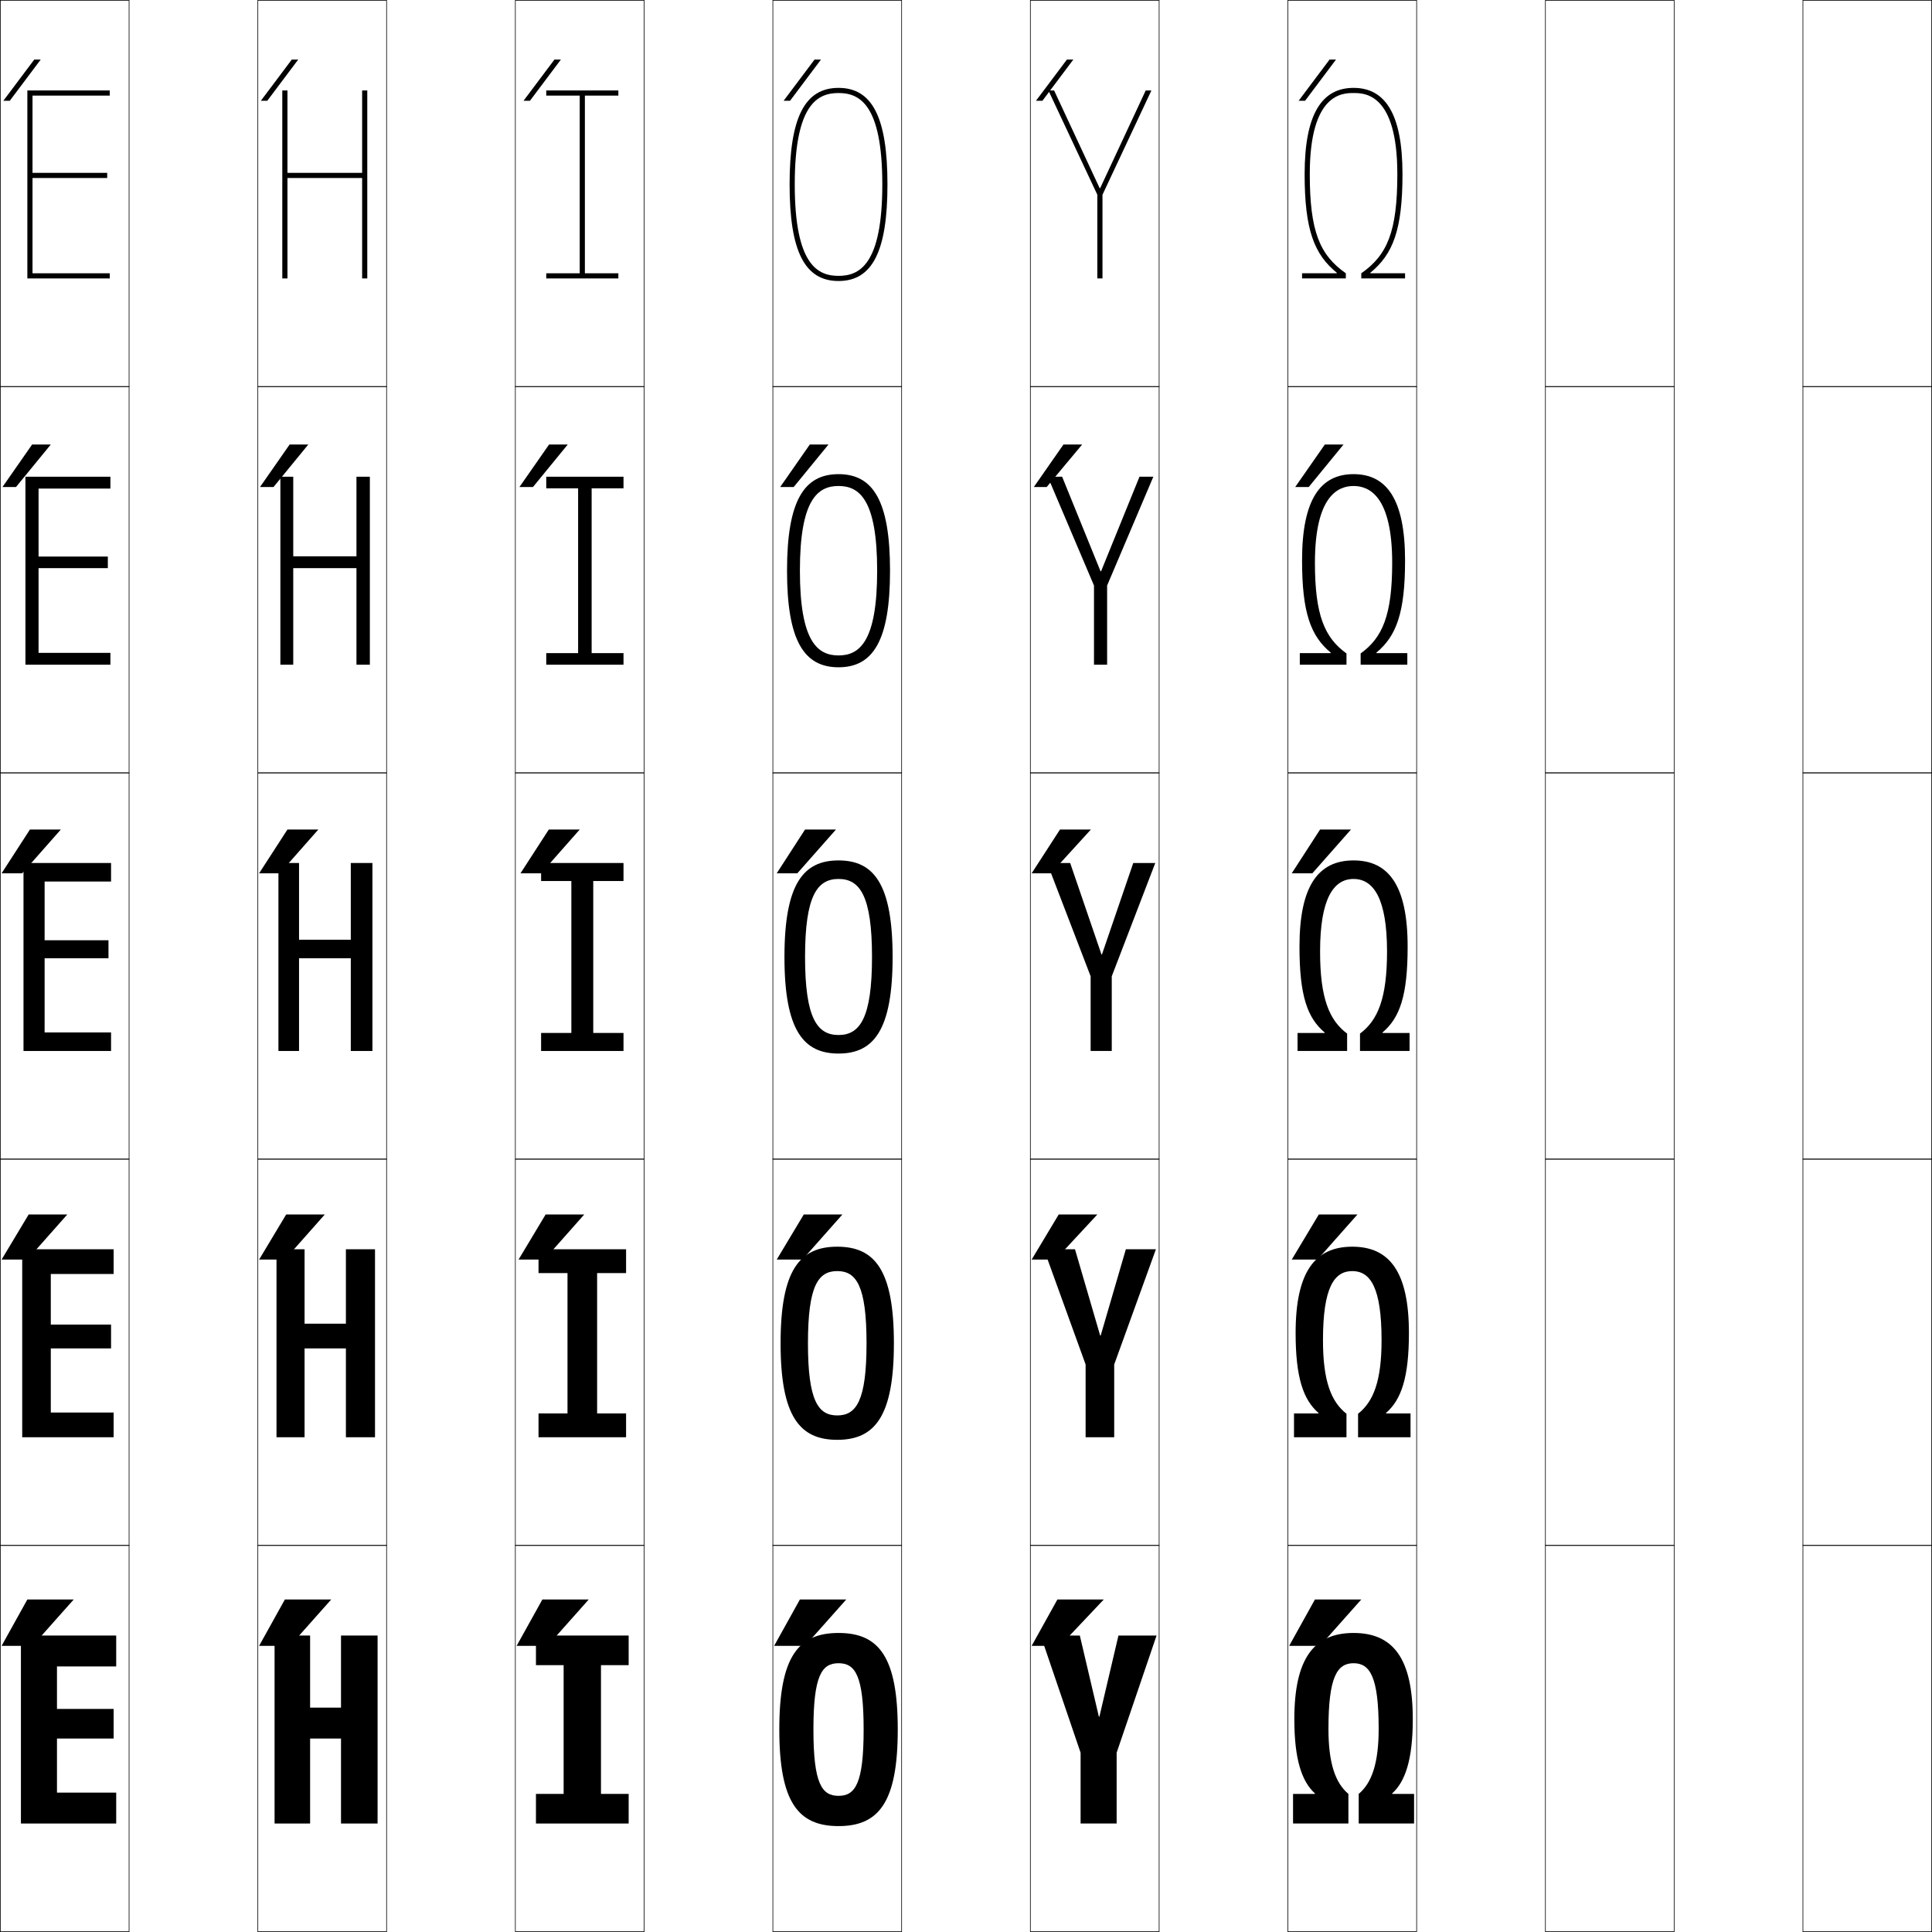 <?xml version="1.0" encoding="utf-8"?>
<!-- Generator: Adobe Illustrator 11 Build 225, SVG Export Plug-In . SVG Version: 6.0.0 Build 78)  -->
<!DOCTYPE svg PUBLIC "-//W3C//DTD SVG 1.0//EN"    "http://www.w3.org/TR/2001/REC-SVG-20010904/DTD/svg10.dtd">
<svg  xmlns="http://www.w3.org/2000/svg" xmlns:xlink="http://www.w3.org/1999/xlink" xmlns:a="http://ns.adobe.com/AdobeSVGViewerExtensions/3.0/"
	 width="750.25" height="750.25" viewBox="0 0 750.25 750.25" overflow="visible" enable-background="new 0 0 750.25 750.25"
	 xml:space="preserve">
		<g id="レイヤー1">
			<g>
				<rect x="0.125" y="0.125" fill="none" stroke="#000000" stroke-width="0.25" width="50" height="150"/> 
				<rect x="100.125" y="0.125" fill="none" stroke="#000000" stroke-width="0.25" width="50" height="150"/> 
				<rect x="200.125" y="0.125" fill="none" stroke="#000000" stroke-width="0.25" width="50" height="150"/> 
				<rect x="300.125" y="0.125" fill="none" stroke="#000000" stroke-width="0.25" width="50" height="150"/> 
				<rect x="400.125" y="0.125" fill="none" stroke="#000000" stroke-width="0.25" width="50" height="150"/> 
				<rect x="500.125" y="0.125" fill="none" stroke="#000000" stroke-width="0.25" width="50" height="150"/> 
				<rect x="600.125" y="0.125" fill="none" stroke="#000000" stroke-width="0.25" width="50" height="150"/> 
				<rect x="0.125" y="150.125" fill="none" stroke="#000000" stroke-width="0.25" width="50" height="150"/> 
				<rect x="100.125" y="150.125" fill="none" stroke="#000000" stroke-width="0.25" width="50" height="150"/> 
				<rect x="200.125" y="150.125" fill="none" stroke="#000000" stroke-width="0.25" width="50" height="150"/> 
				<rect x="300.125" y="150.125" fill="none" stroke="#000000" stroke-width="0.25" width="50" height="150"/> 
				<rect x="400.125" y="150.125" fill="none" stroke="#000000" stroke-width="0.25" width="50" height="150"/> 
				<rect x="500.125" y="150.125" fill="none" stroke="#000000" stroke-width="0.25" width="50" height="150"/> 
				<rect x="600.125" y="150.125" fill="none" stroke="#000000" stroke-width="0.25" width="50" height="150"/> 
				<rect x="0.125" y="300.125" fill="none" stroke="#000000" stroke-width="0.25" width="50" height="150"/> 
				<rect x="100.125" y="300.125" fill="none" stroke="#000000" stroke-width="0.25" width="50" height="150"/> 
				<rect x="200.125" y="300.125" fill="none" stroke="#000000" stroke-width="0.25" width="50" height="150"/> 
				<rect x="300.125" y="300.125" fill="none" stroke="#000000" stroke-width="0.25" width="50" height="150"/> 
				<rect x="400.125" y="300.125" fill="none" stroke="#000000" stroke-width="0.25" width="50" height="150"/> 
				<rect x="500.125" y="300.125" fill="none" stroke="#000000" stroke-width="0.25" width="50" height="150"/> 
				<rect x="600.125" y="300.125" fill="none" stroke="#000000" stroke-width="0.25" width="50" height="150"/> 
				<rect x="0.125" y="450.125" fill="none" stroke="#000000" stroke-width="0.25" width="50" height="150"/> 
				<rect x="100.125" y="450.125" fill="none" stroke="#000000" stroke-width="0.25" width="50" height="150"/> 
				<rect x="200.125" y="450.125" fill="none" stroke="#000000" stroke-width="0.25" width="50" height="150"/> 
				<rect x="300.125" y="450.125" fill="none" stroke="#000000" stroke-width="0.25" width="50" height="150"/> 
				<rect x="400.125" y="450.125" fill="none" stroke="#000000" stroke-width="0.25" width="50" height="150"/> 
				<rect x="500.125" y="450.125" fill="none" stroke="#000000" stroke-width="0.25" width="50" height="150"/> 
				<rect x="600.125" y="450.125" fill="none" stroke="#000000" stroke-width="0.25" width="50" height="150"/> 
				<rect x="0.125" y="600.125" fill="none" stroke="#000000" stroke-width="0.25" width="50" height="150"/> 
				<rect x="100.125" y="600.125" fill="none" stroke="#000000" stroke-width="0.25" width="50" height="150"/> 
				<rect x="200.125" y="600.125" fill="none" stroke="#000000" stroke-width="0.25" width="50" height="150"/> 
				<rect x="300.125" y="600.125" fill="none" stroke="#000000" stroke-width="0.25" width="50" height="150"/> 
				<rect x="400.125" y="600.125" fill="none" stroke="#000000" stroke-width="0.25" width="50" height="150"/> 
				<rect x="500.125" y="600.125" fill="none" stroke="#000000" stroke-width="0.25" width="50" height="150"/> 
				<rect x="600.125" y="600.125" fill="none" stroke="#000000" stroke-width="0.25" width="50" height="150"/> 
				<rect x="700.125" y="0.125" fill="none" stroke="#000000" stroke-width="0.25" width="50" height="150"/> 
				<rect x="700.125" y="150.125" fill="none" stroke="#000000" stroke-width="0.25" width="50" height="150"/> 
				<rect x="700.125" y="300.125" fill="none" stroke="#000000" stroke-width="0.25" width="50" height="150"/> 
				<rect x="700.125" y="450.125" fill="none" stroke="#000000" stroke-width="0.25" width="50" height="150"/> 
				<rect x="700.125" y="600.125" fill="none" stroke="#000000" stroke-width="0.25" width="50" height="150"/> 
			</g>
			<g>
				<polygon points="0.625,639.125 10.625,621.125 28.625,621.125 12.625,639.125 "/>
				<polygon points="26.125,471.625 10.625,489.125 0.625,489.125 11.125,471.625 "/>
				<polygon points="23.625,322.125 8.625,339.125 0.625,339.125 11.625,322.125 "/>
				<polygon points="19.717,172.625 6.212,189.125 0.963,189.125 12.467,172.625 "/>
				<polygon points="1.302,39.125 13.31,23.125 15.81,23.125 3.8,39.125 "/>
			</g>
			<g>
				<polygon points="100.625,639.125 110.625,621.125 128.625,621.125 112.625,639.125 "/>
				<polygon points="126.125,471.625 110.625,489.125 100.625,489.125 111.125,471.625 "/>
				<polygon points="123.625,322.125 108.625,339.125 100.625,339.125 111.625,322.125 "/>
				<polygon points="100.963,189.125 112.467,172.625 119.717,172.625 106.212,189.125 "/>
				<polygon points="101.302,39.125 113.31,23.125 115.81,23.125 103.8,39.125 "/>
			</g>
			<g>
				<polygon points="200.625,639.125 210.625,621.125 228.625,621.125 212.625,639.125 "/>
				<polygon points="226.875,471.625 211.375,489.125 201.375,489.125 211.875,471.625 "/>
				<polygon points="225.125,322.125 210.125,339.125 202.125,339.125 213.125,322.125 "/>
			</g>
			<polygon points="220.467,172.625 206.962,189.125 201.713,189.125 213.217,172.625 "/>
			<polygon points="203.302,39.125 215.31,23.125 217.81,23.125 205.8,39.125 "/>
			<polygon points="300.625,639.125 310.625,621.125 328.625,621.125 312.625,639.125 "/>
			<polygon points="327.125,471.625 311.625,489.125 301.625,489.125 312.125,471.625 "/>
			<g>
				<polygon points="324.625,322.125 309.625,339.125 301.625,339.125 312.625,322.125 "/>
				<polygon points="321.718,172.625 308.213,189.125 302.964,189.125 314.468,172.625 "/>
				<polygon points="304.303,39.125 316.311,23.125 318.811,23.125 306.801,39.125 "/>
			</g>
			<g>
				<polygon points="400.625,639.125 410.625,621.125 428.625,621.125 411.625,639.125 "/>
				<polygon points="426.125,471.625 409.875,489.125 400.625,489.125 411.125,471.625 "/>
				<polygon points="423.625,322.125 408.125,339.125 400.625,339.125 411.625,322.125 "/>
				<polygon points="401.464,189.125 412.968,172.625 420.218,172.625 406.463,189.125 "/>
				<polygon points="402.303,39.125 414.311,23.125 416.811,23.125 404.801,39.125 "/>
			</g>
			<polygon points="500.625,639.125 510.625,621.125 528.625,621.125 512.625,639.125 "/>
			<polygon points="527.125,471.625 511.625,489.125 501.625,489.125 512.125,471.625 "/>
			<g>
				<polygon points="524.625,322.125 509.625,339.125 501.625,339.125 512.625,322.125 "/>
				<polygon points="502.964,189.125 514.468,172.625 521.718,172.625 508.213,189.125 "/>
				<polygon points="504.303,39.125 516.311,23.125 518.811,23.125 506.801,39.125 "/>
			</g>
			<g>
				<polygon points="22.125,647.125 45.125,647.125 45.125,635.125 8.125,635.125 8.125,708.125 
					45.125,708.125 45.125,696.125 22.125,696.125 22.125,675.125 44.125,675.125 44.125,663.625 
					22.125,663.625 "/>
				<polygon points="19.725,494.725 44.125,494.725 44.125,485.125 8.625,485.125 8.625,558.125 
					44.125,558.125 44.125,548.525 19.725,548.525 19.725,523.625 43.125,523.625 43.125,514.375 
					19.725,514.375 "/>
				<polygon points="17.324,342.325 43.125,342.325 43.125,335.125 9.125,335.125 9.125,408.125 
					43.125,408.125 43.125,400.925 17.324,400.925 17.324,372.125 42.125,372.125 42.125,365.125 
					17.324,365.125 "/>
				<polygon points="14.975,189.725 42.875,189.725 42.875,185.125 9.875,185.125 9.875,258.125 
					42.875,258.125 42.875,253.525 14.975,253.525 14.975,220.625 41.875,220.625 41.875,216.125 
					14.975,216.125 "/>
				<polygon points="12.625,37.125 42.625,37.125 42.625,35.125 10.625,35.125 10.625,108.125 
					42.625,108.125 42.625,106.125 12.625,106.125 12.625,69.125 41.625,69.125 41.625,67.125 
					12.625,67.125 "/>
			</g>
			<g>
				<polygon points="132.424,675.125 132.424,708.125 146.625,708.125 146.625,635.125 132.424,635.125 
					132.424,663.125 120.424,663.125 120.424,635.125 106.625,635.125 106.625,708.125 120.424,708.125 
					120.424,675.125 "/>
				<polygon points="134.324,523.625 134.324,558.125 145.625,558.125 145.625,485.125 134.324,485.125 
					134.324,514.025 118.274,514.025 118.274,485.125 107.375,485.125 107.375,558.125 
					118.274,558.125 118.274,523.625 "/>
				<polygon points="116.125,335.125 108.125,335.125 108.125,408.125 116.125,408.125 116.125,372.125 
					136.224,372.125 136.224,408.125 144.625,408.125 144.625,335.125 136.224,335.125 
					136.224,364.925 116.125,364.925 "/>
				<polygon points="113.875,185.125 108.875,185.125 108.875,258.125 113.875,258.125 113.875,220.625 
					138.424,220.625 138.424,258.125 143.625,258.125 143.625,185.125 138.424,185.125 
					138.424,216.025 113.875,216.025 "/>
				<polygon points="140.625,35.125 140.625,67.125 111.625,67.125 111.625,35.125 109.625,35.125 
					109.625,108.125 111.625,108.125 111.625,69.125 140.625,69.125 140.625,108.125 142.625,108.125 
					142.625,35.125 "/>
			</g>
			<path d="M325.125,549.65c7.391,0,11.375-5.661,11.375-28.025s-3.984-28.025-11.375-28.025
				c-7.392,0-11.375,5.661-11.375,28.025S317.733,549.65,325.125,549.65V559.125
				c-14.623,0-22-9.117-22-37.5s7.377-37.5,22-37.5c14.622,0,22,9.117,22,37.5s-7.378,37.5-22,37.5
				V549.65z"/>
			<path d="M325.625,634.125c15.627,0,23,9.214,23,37.5s-7.373,37.5-23,37.5v-11.75
				c6.521,0,9.75-4.826,9.75-25.75s-3.229-25.75-9.75-25.75s-9.75,4.826-9.75,25.75s3.229,25.75,9.75,25.75
				v11.75c-15.627,0-23-9.214-23-37.5S309.998,634.125,325.625,634.125z"/>
			<g>
				<path d="M325.625,334.125c13.617,0,21,9.02,21,37.5s-7.383,37.5-21,37.5v-7.2
					c8.26,0,13-6.495,13-30.3s-4.74-30.3-13-30.3c-8.262,0-13,6.495-13,30.3
					s4.738,30.3,13,30.3V409.125c-13.619,0-21-9.02-21-37.5S312.006,334.125,325.625,334.125z"/>
				<path d="M325.625,254.525c8.087,0,15-5.265,15-32.9s-6.913-32.9-15-32.9
					c-8.088,0-15,5.265-15,32.9S317.537,254.525,325.625,254.525V259.125
					c-13.38,0-20-10.292-20-37.5s6.62-37.5,20-37.5c13.378,0,20,10.292,20,37.5s-6.622,37.5-20,37.5
					V254.525z"/>
				<path d="M325.625,107.125c7.914,0,17-4.035,17-35.5s-9.086-35.5-17-35.5s-17,4.035-17,35.5
					S317.711,107.125,325.625,107.125v2c-13.141,0-19-11.565-19-37.5s5.859-37.5,19-37.5
					c13.139,0,19,11.565,19,37.5s-5.861,37.5-19,37.5V107.125z"/>
			</g>
			<g>
				<polygon points="244.125,708.125 244.125,696.625 233.375,696.625 233.375,646.625 244.125,646.625 
					244.125,635.125 208.125,635.125 208.125,646.625 218.875,646.625 218.875,696.625 208.125,696.625 
					208.125,708.125 "/>
				<polygon points="243.125,558.125 243.125,548.875 231.875,548.875 231.875,494.375 243.125,494.375 
					243.125,485.125 209.125,485.125 209.125,494.375 220.375,494.375 220.375,548.875 209.125,548.875 
					209.125,558.125 "/>
				<polygon points="242.125,408.125 242.125,401.125 230.375,401.125 230.375,342.125 242.125,342.125 
					242.125,335.125 210.125,335.125 210.125,342.125 221.875,342.125 221.875,401.125 210.125,401.125 
					210.125,408.125 "/>
			</g>
			<polygon points="242.125,258.125 242.125,253.625 229.75,253.625 229.75,189.625 242.125,189.625 
				242.125,185.125 212.125,185.125 212.125,189.625 224.5,189.625 224.5,253.625 212.125,253.625 
				212.125,258.125 "/>
			<polygon points="240.125,108.125 240.125,106.125 227.125,106.125 227.125,37.125 240.125,37.125 
				240.125,35.125 212.125,35.125 212.125,37.125 225.125,37.125 225.125,106.125 212.125,106.125 
				212.125,108.125 "/>
			<g>
				<polygon points="426.725,666.625 419.326,635.125 404.125,635.125 419.625,680.625 419.625,708.125 433.625,708.125 
					433.625,680.625 449.125,635.125 434.326,635.125 426.926,666.625 "/>
				<polygon points="427.225,518.625 417.451,485.125 405.375,485.125 421.575,529.875 421.575,558.125 
					432.675,558.125 432.675,529.875 448.875,485.125 437.201,485.125 427.426,518.625 "/>
				<polygon points="427.725,370.625 415.576,335.125 406.625,335.125 423.525,379.125 423.525,408.125 
					431.725,408.125 431.725,379.125 448.625,335.125 440.076,335.125 427.926,370.625 "/>
				<polygon points="427.375,221.845 412.456,185.125 406.875,185.125 424.825,227.375 424.825,258.125 
					429.925,258.125 429.925,227.375 447.875,185.125 442.495,185.125 427.575,221.845 "/>
				<polygon points="427.025,73.064 409.336,35.125 407.125,35.125 426.125,75.625 426.125,108.125 428.125,108.125 
					428.125,75.625 447.125,35.125 444.914,35.125 427.225,73.064 "/>
			</g>
			<path d="M525.625,634.125c15.434,0,23,9.985,23,33.5c0,15.634-2.918,24.22-8,28.8V696.625h8.5v11.5
				h-21.5v-11.5c5.066-4.251,7.75-11.886,7.75-25.25c0-20.191-3.369-25.5-9.75-25.5s-9.75,5.309-9.75,25.5
				c0,13.364,2.684,20.999,7.75,25.25v11.5h-21.5v-11.5h8.5v-0.2c-5.082-4.58-8-13.166-8-28.8
				C502.625,644.11,510.191,634.125,525.625,634.125z"/>
			<path d="M547.75,558.125h-20.375V549c6.009-4.719,9.125-12.809,9.125-28.562
				c0-20.39-4.311-26.838-11.375-26.838S513.75,500.048,513.75,520.438
				c0,15.754,3.116,23.844,9.125,28.562v9.125H502.5v-9.25h9.5v-0.2
				c-5.888-5.123-8.875-13.696-8.875-31.05c0-23.699,7.514-33.5,22-33.5s22,9.801,22,33.5
				c0,17.354-2.987,25.927-8.875,31.05V548.875h9.5V558.125z"/>
			<g>
				<path d="M544.625,67.625c0,21.604-3.688,31.119-12.5,38.3V106.125h13.5v2h-17v-2
					c10.135-7.097,14-16.249,14-38.5c0-31.5-12.795-31.5-17-31.5s-17,0-17,31.5
					c0,22.251,3.865,31.403,14,38.5v2h-17v-2h13.5v-0.2c-8.812-7.181-12.5-16.696-12.5-38.3
					c0-23.673,6.902-33.5,19-33.5S544.625,43.952,544.625,67.625z"/>
				<path d="M525.625,188.725c-5.977,0-15,3.793-15,29.837c0,20.197,3.707,29.045,12.25,35.188v4.375
					H504.75v-4.5h12v-0.2c-7.753-6.423-11.125-15.462-11.125-35.8c0-23.778,7.182-33.5,20-33.5
					s20,9.722,20,33.5c0,20.338-3.372,29.376-11.125,35.8V253.625h12v4.5h-18.125v-4.375
					c8.543-6.142,12.25-14.991,12.25-35.188C540.625,192.519,531.602,188.725,525.625,188.725z"/>
				<path d="M525.625,341.325c7.748,0,13,7.587,13,28.175c0,18.143-3.549,26.688-10.5,31.875v6.75h19.25
					v-7h-10.5v-0.2c6.693-5.666,9.75-14.228,9.75-33.3c0-23.883-7.461-33.5-21-33.5
					s-21,9.617-21,33.5c0,19.072,3.057,27.634,9.75,33.3V401.125h-10.5v7h19.25v-6.75
					c-6.951-5.188-10.5-13.732-10.5-31.875C512.625,348.912,517.877,341.325,525.625,341.325z"/>
			</g>
		</g>
	</svg>
